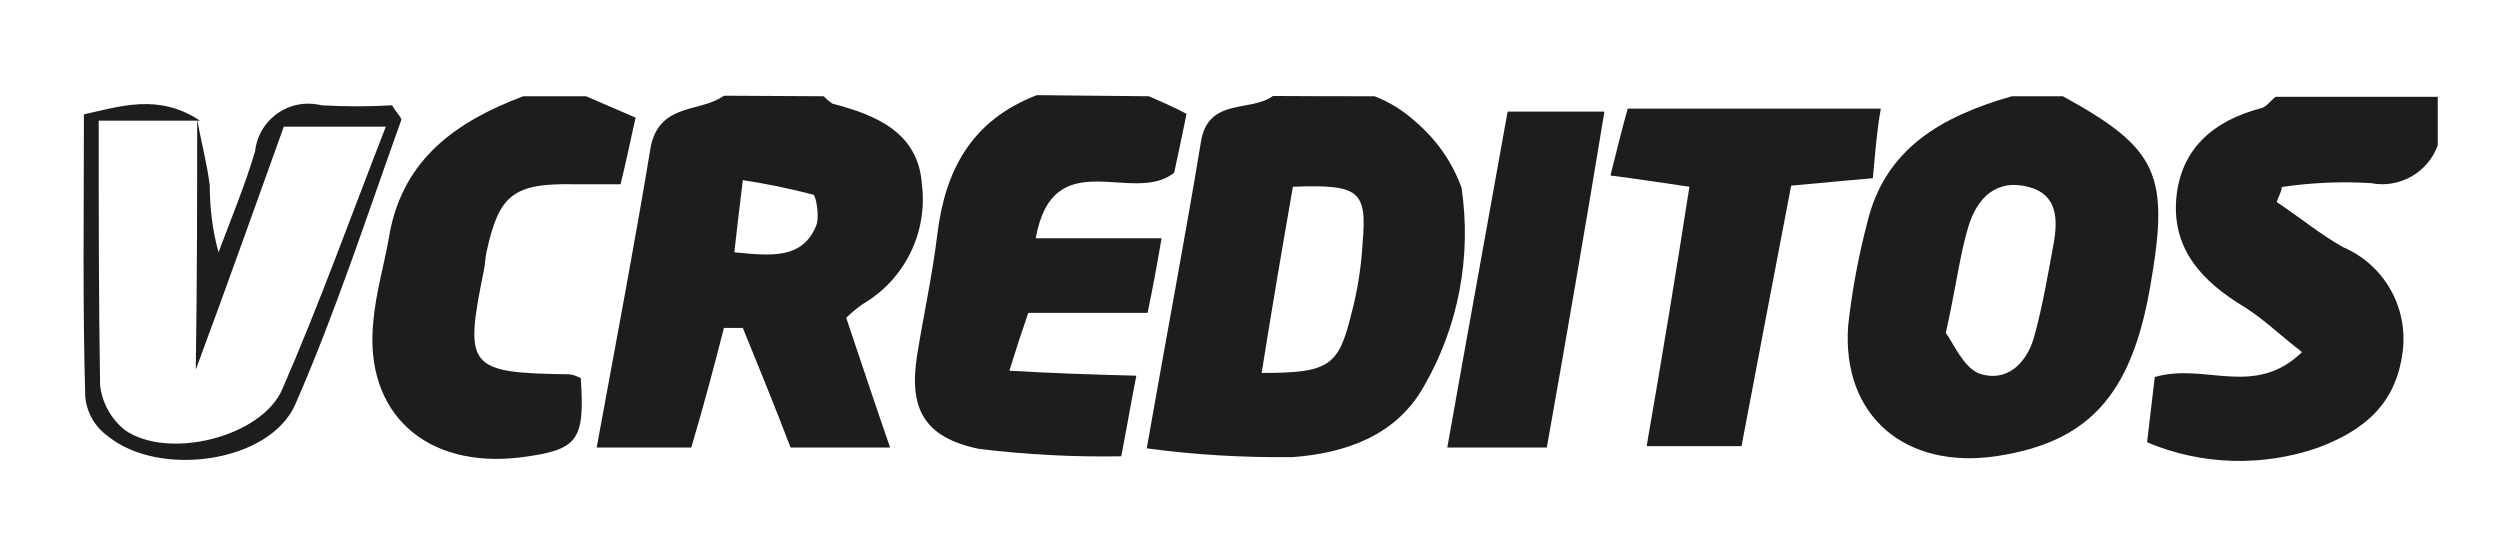 <?xml version="1.0" encoding="utf-8"?>
<!-- Generator: Adobe Illustrator 24.0.1, SVG Export Plug-In . SVG Version: 6.00 Build 0)  -->
<svg version="1.1" id="Layer_1" xmlns="http://www.w3.org/2000/svg" xmlns:xlink="http://www.w3.org/1999/xlink" x="0px" y="0px"
	 viewBox="0 0 911.7 195.4" style="enable-background:new 0 0 911.7 195.4;" xml:space="preserve">
<style type="text/css">
	.st0{fill:#1D1D1B;}
</style>
<path class="st0" d="M300.4,35.1c0.9,1,2,1.9,3.2,2.7c16.1,4.2,31.3,10.6,32.6,29.4c2.2,17.6-6.3,34.8-21.6,43.7
	c-2.1,1.5-4.1,3.1-6,5c5.1,15.1,10.1,30.3,16,47.3h-36.3c-5.4-14.2-11.4-28.9-17.4-43.6h-6.9c-3.6,14.2-7.3,28-11.9,43.6h-34.5
	c6.9-37.6,13.8-73.9,19.8-110.2c3.6-15.6,18.1-11.9,26.6-18.1L300.4,35.1z M267.8,92c13.8,1.4,24.8,2.4,29.8-9.6
	c1.4-3.2,0-11-1-11.4c-8.5-2.2-17-4-25.7-5.3C269.6,76.4,268.7,83.7,267.8,92z"/>
<path class="st0" d="M501.3,35.1c5.4,2.1,10.4,5.2,14.7,9.1c7.7,6.5,13.6,14.8,17,24.3c3.7,25-1.1,50.6-13.8,72.5
	c-10.2,18.1-28.9,24.3-47.8,25.7c-17.8,0.2-35.6-0.8-53.2-3.2c6.9-39.5,13.8-75.7,19.8-112c2.7-16,18.1-10.5,26.2-16.5
	C476.5,35.1,489,35.1,501.3,35.1z M471.5,68.1c-4.1,23.4-7.8,45.3-11.4,67.9c24.3,0,28-2.3,32.6-21.1c2.3-8.5,3.7-17.3,4.2-26.1
	C498.6,69.5,495.8,67.2,471.5,68.1z"/>
<path class="st0" d="M752.3,35.1c34.9,19.2,39.1,28.5,31.7,70.2c-6.9,39-22.5,55.9-55.6,61c-33.1,5.1-56.9-14.2-54.4-47.7
	c1.4-12.5,3.7-25,6.9-37.2c6.4-27.2,27.2-39,52.8-46.3L752.3,35.1z M709.6,121.4c2.7,3.7,6.4,12.4,11.9,14.7
	c10.2,3.7,17.5-3.6,20.2-12.9c3.2-11.4,5.1-22.9,7.3-34.8c1.4-8.3,1.4-17.4-9.1-20.2c-12-3.2-18.9,4.2-22,14.2
	S713.3,104.9,709.6,121.4z"/>
<path class="st0" d="M889,53c-3.6,9.9-13.9,15.8-24.3,13.8c-10.9-0.7-21.8-0.2-32.6,1.4c0,1.8-1.4,3.7-1.8,5.5
	c8.3,5.5,16,11.9,24.3,16.5c14.9,6.4,23.7,22,21.6,38.1c-2.4,18.9-13.8,28.5-30.7,34.9c-20.3,7.1-42.6,6.5-62.5-1.9
	c1-8.3,1.9-16.5,2.8-23.8c18.1-5.4,36.3,7.8,53.7-9.1c-7.8-6-13.8-11.9-21.1-16.5c-15.1-9.1-26.1-20.7-24.8-39
	c1.4-18.3,13.3-28.9,31.2-33.5c1.8-0.5,3.2-2.7,5.1-4.1H889V53z"/>
<path class="st0" d="M419,35.1c4.1,1.8,8.3,3.6,13.7,6.4c-1.4,7.3-3.2,15.1-4.5,21.5c-15.1,12-44.1-11.4-50.5,23.9h45.9
	c-1.8,10.5-3.2,18.1-5.1,27.2H375c-2.4,6.9-4.2,12.4-6.9,21.1c16,0.9,29.8,1.4,46.3,1.8c-1.8,9.1-3.2,17.5-5.5,29.4
	c-17.3,0.3-34.7-0.6-51.9-2.7c-20.1-4.2-25.7-14.7-22.5-34.5c2.4-14.7,5.5-28.9,7.3-43.5c2.8-23.5,12.4-41.8,36.3-51L419,35.1z"/>
<path class="st0" d="M213.7,35.1c5.4,2.3,10.5,4.5,18.1,7.8c-1.8,7.8-3.2,15.1-5.5,24.3H210c-22.9-0.5-28,3.7-32.6,24.8
	c-0.5,2.4-0.5,4.6-0.9,6.4c-7.3,35.8-6,37.6,31.2,38.1c1.4,0.2,2.8,0.7,4.1,1.4c1.5,22.9-0.9,26.2-22,28.9
	c-34.4,4.2-56.9-16-53.7-49.1c0.9-11.1,4.2-21.6,6-32.6c5.1-27.2,24.3-40.8,48.7-50H213.7z"/>
<path class="st0" d="M683,65c-11,0.9-19.2,1.8-29.8,2.7c-5.9,30.7-11.9,62.4-18.1,95h-34.6c5.5-31.7,10.6-62.5,15.6-94.6
	c-9.6-1.4-18.1-2.7-28.8-4.1c2.3-9.1,4.1-16.6,6.3-24.4h92.3C684.4,48,683.9,55.3,683,65z"/>
<path class="st0" d="M564.1,163.2h-36.3c7.3-41.3,14.7-81.6,22-122.5h35.3C578.4,81.5,571.6,120.9,564.1,163.2z"/>
<path class="st0" d="M71.9,43.4c1.4,8.3,3.6,16,4.6,24.3c0,8.2,1,16.4,3.2,24.3c4.6-12.3,9.6-24.3,13.3-36.7
	c1.1-10.7,10.7-18.5,21.4-17.4c1,0.1,2,0.3,2.9,0.5c8.5,0.5,17.1,0.5,25.7,0c1.9,3.3,3.7,4.6,3.3,5.5
	c-12.4,34.5-23.8,69.7-38.5,103.3c-9.1,21.5-49.6,27.2-68.4,11.9c-4.7-3.3-7.7-8.5-8.3-14.2c-1-33.5-0.5-67.5-0.5-103.2
	c12.9-2.8,27.2-7.8,42.3,2.3H36c0,34.5,0,65.2,0.5,96.4c0.7,6.5,4,12.4,9.1,16.5c16.1,11,50.1,2.3,57.4-15.1
	c13.4-30.7,24.8-62.5,37.7-95.6h-37.2c-10.1,28-19.9,55.8-32.1,88.6C71.9,100.2,71.9,71.9,71.9,43.4z"/>
</svg>
